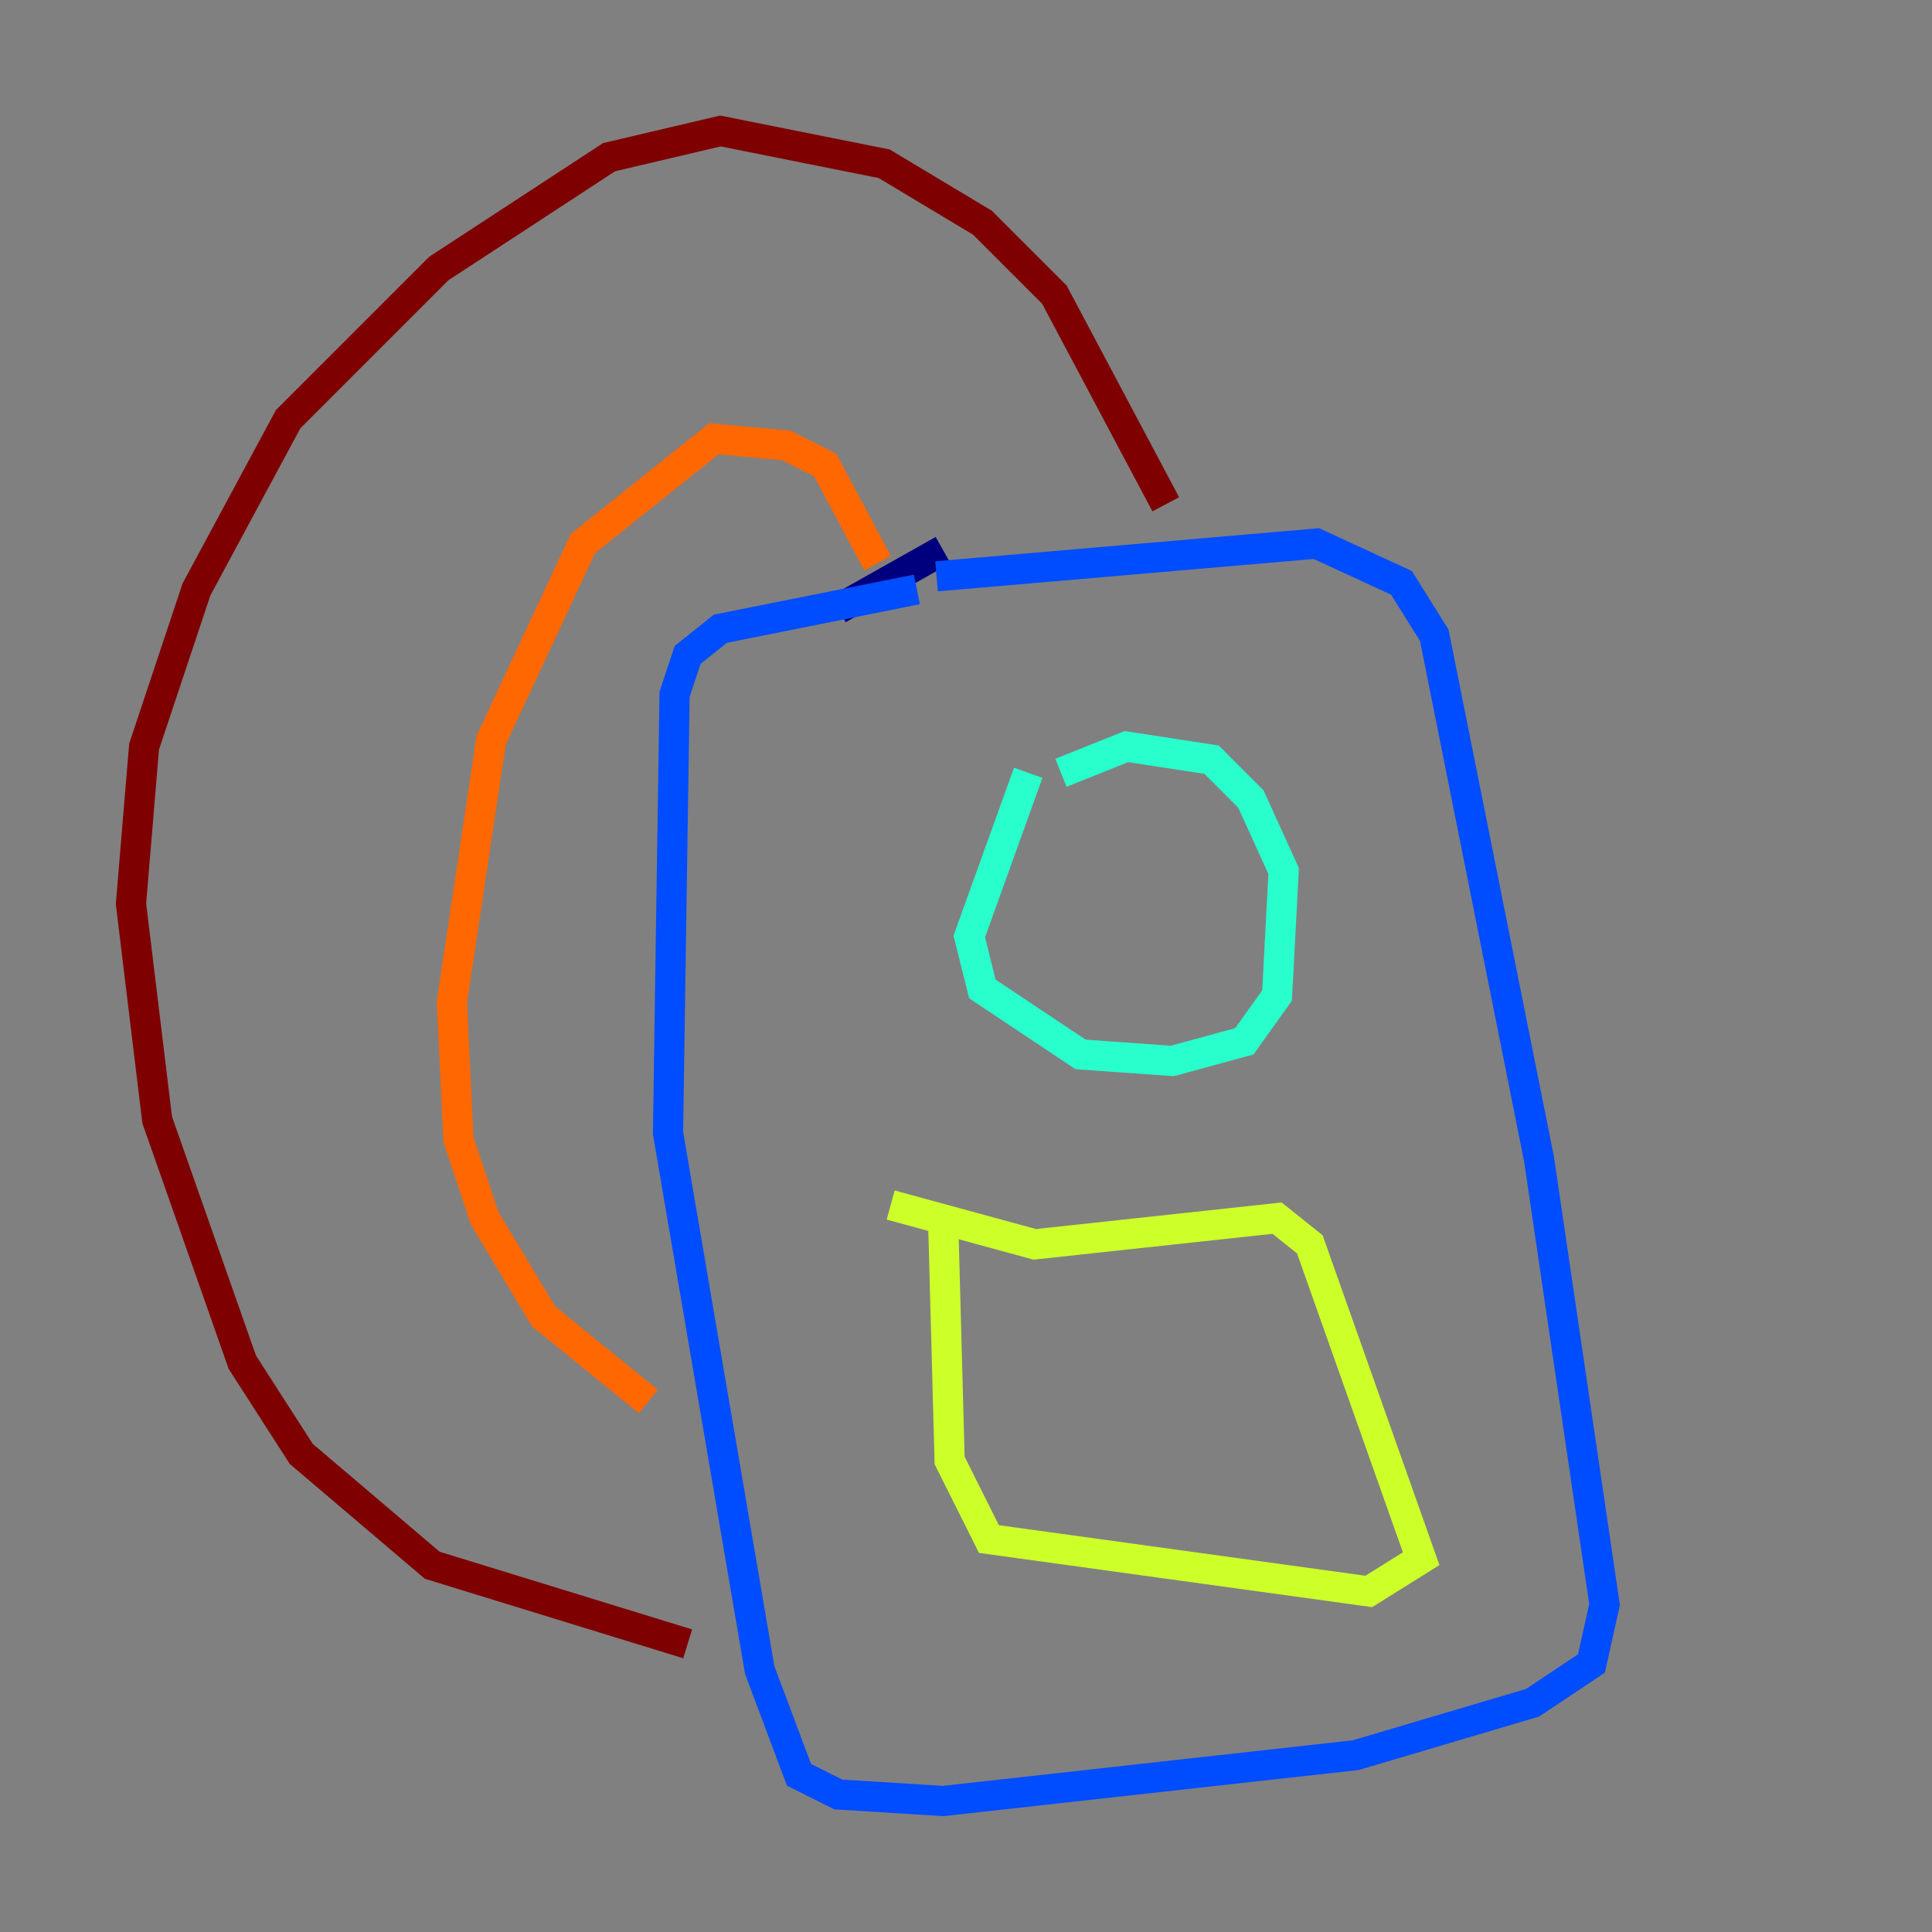<?xml version="1.0" encoding="utf-8" ?>
<svg baseProfile="tiny" height="128" version="1.2" viewBox="0,0,128,128" width="128" xmlns="http://www.w3.org/2000/svg" xmlns:ev="http://www.w3.org/2001/xml-events" xmlns:xlink="http://www.w3.org/1999/xlink"><rect x="0" y="0" width="128" height="128" fill="#808080" stroke="none"/><defs /><polyline fill="none" points="55.539,40.352 62.481,36.447" stroke="#00007f" stroke-width="2" /><polyline fill="none" points="62.047,38.183 87.214,36.014 92.854,38.617 95.024,42.088 101.966,76.8 106.305,106.305 105.437,110.21 101.532,112.814 89.817,116.285 62.481,119.322 55.539,118.888 52.936,117.586 50.332,110.644 44.258,75.064 44.691,45.993 45.559,43.39 47.729,41.654 60.746,39.051" stroke="#004cff" stroke-width="2" /><polyline fill="none" points="68.122,51.2 64.217,62.047 65.085,65.519 71.593,69.858 77.668,70.291 82.441,68.99 84.61,65.953 85.044,57.709 82.875,52.936 80.271,50.332 74.63,49.464 70.291,51.2" stroke="#29ffcd" stroke-width="2" /><polyline fill="none" points="59.01,79.837 68.556,82.441 84.61,80.705 86.78,82.441 94.156,103.268 90.685,105.437 65.519,101.966 62.915,96.759 62.481,80.705" stroke="#cdff29" stroke-width="2" /><polyline fill="none" points="58.142,37.315 54.671,30.807 52.068,29.505 47.295,29.071 38.617,36.014 32.542,49.031 29.939,66.386 30.373,75.498 32.108,80.705 36.014,87.214 42.956,92.854" stroke="#ff6700" stroke-width="2" /><polyline fill="none" points="77.234,33.41 69.858,19.525 65.085,14.752 58.576,10.848 47.729,8.678 40.352,10.414 29.071,17.79 19.091,27.77 13.017,39.051 9.546,49.464 8.678,59.878 10.414,74.197 16.054,90.251 19.959,96.325 28.637,103.702 45.559,108.909" stroke="#7f0000" stroke-width="2" /></svg>